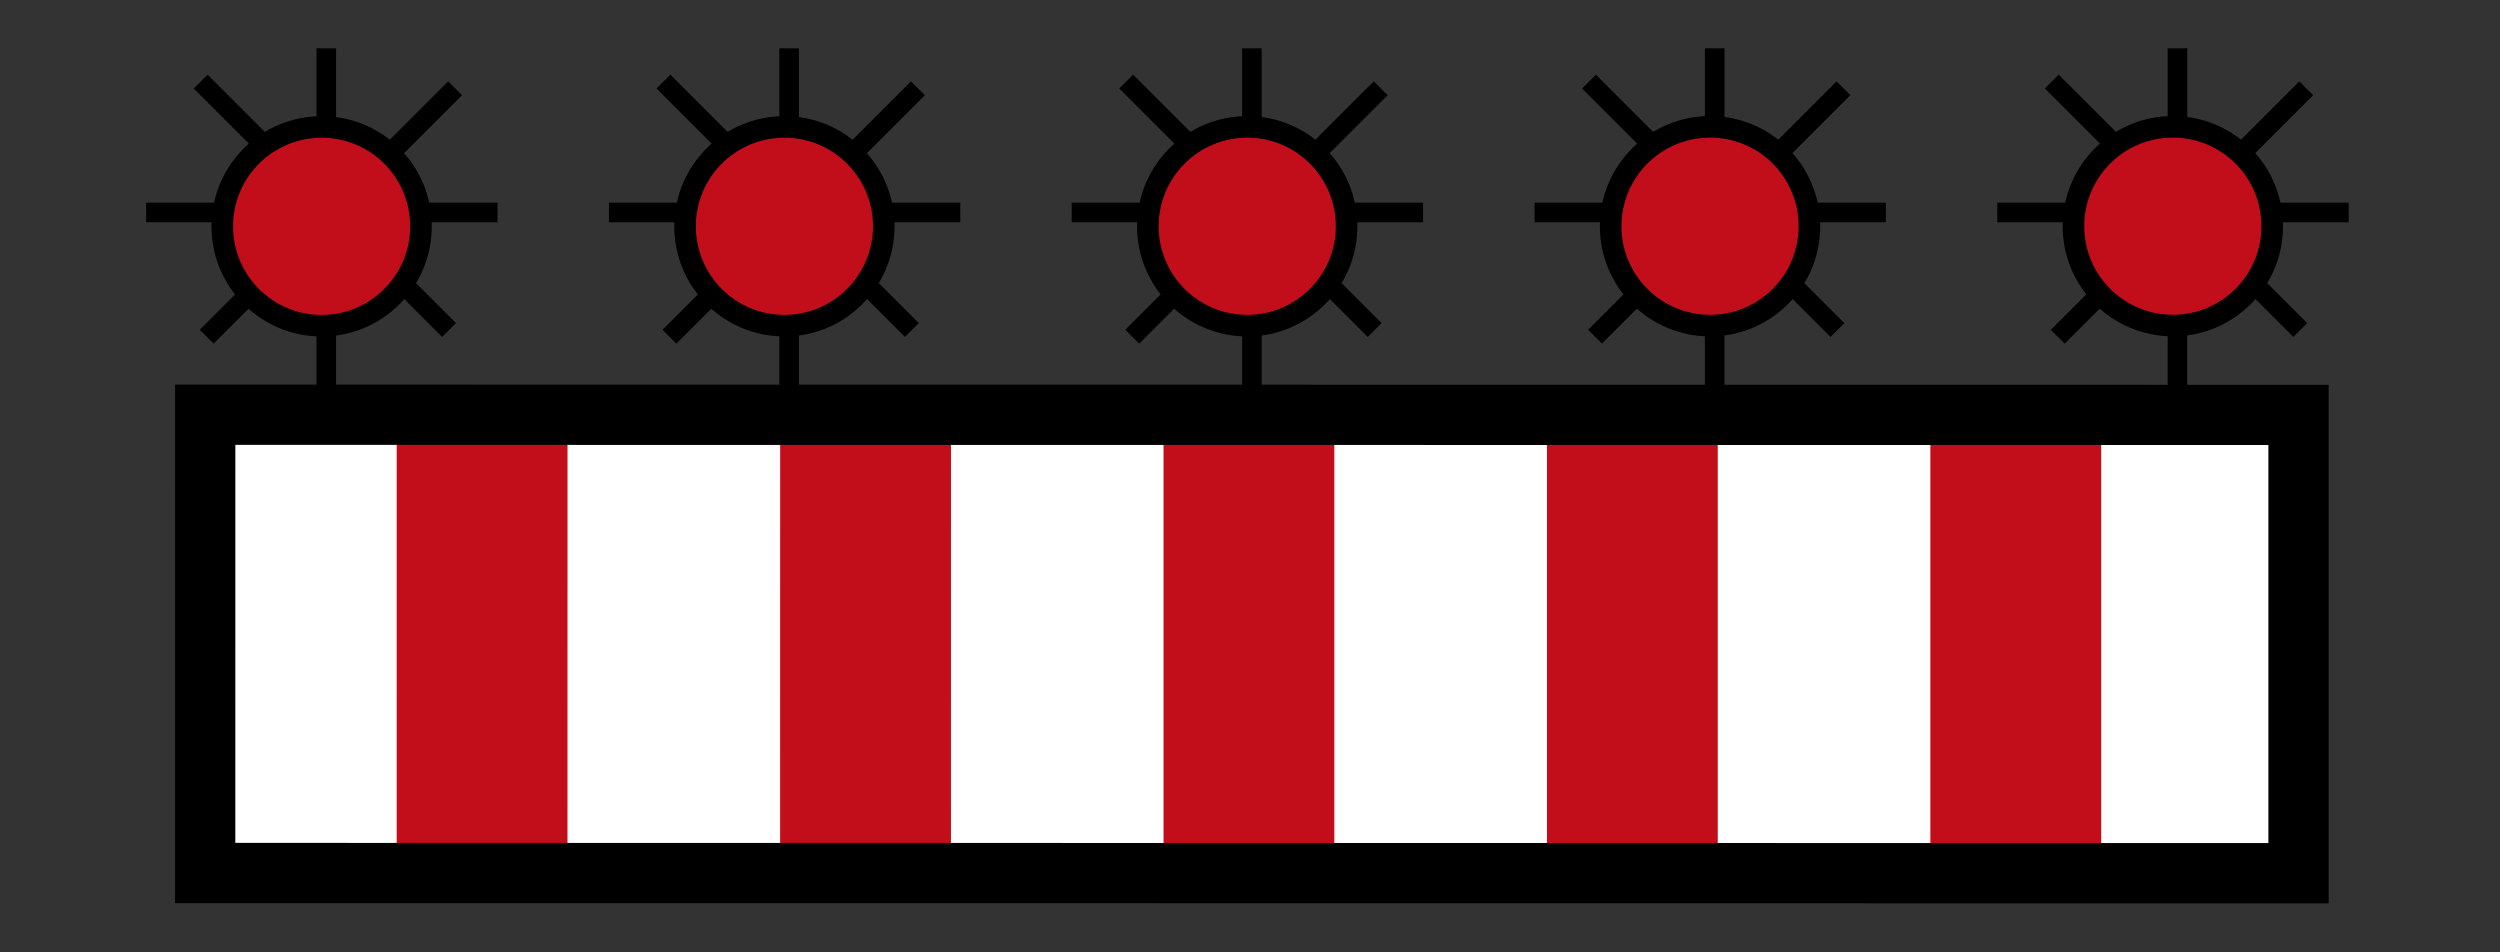<?xml version="1.0" encoding="utf-8"?>
<!-- Generator: Adobe Illustrator 16.0.5, SVG Export Plug-In . SVG Version: 6.00 Build 0)  -->
<!DOCTYPE svg PUBLIC "-//W3C//DTD SVG 1.1//EN" "http://www.w3.org/Graphics/SVG/1.1/DTD/svg11.dtd">
<svg version="1.1" xmlns="http://www.w3.org/2000/svg" xmlns:xlink="http://www.w3.org/1999/xlink" x="0px" y="0px" width="76.21px"
	 height="29.024px" viewBox="0 0 76.21 29.024" enable-background="new 0 0 76.21 29.024" xml:space="preserve">
<rect x="0" y="0" width="76.21" height="29.024" fill="#333333" stroke="none"/>
<symbol  id="Schlüssel_Schwarz" viewBox="-55.49 -27.448 110.98 54.896">
	<g>
		<path d="M28.045-24.948c-9.479,0-18.049,5.323-22.279,13.697l-10.737-0.021l-5.056,5.562l-0.167,0.413
			c-0.549,1.358-1.484,2.009-2.941,2.048l-0.104,0.001c-1.523,0-2.618-0.808-3.083-2.274l-0.237-0.748l-7.498-5.752l-6.861,6.206
			l-0.187-0.031l-2.418-3.4l-7.64-0.016l-0.728,0.696C-43.818-6.724-49-1.775-49.833-1.039c-1.654,1.458-3.144,2.938-3.157,4.961
			c-0.005,0.823,0.253,2.045,1.52,3.191l0.259,0.234l3.134,1.547l2.823,1.682H5.435c4.067,8.663,12.943,14.372,22.61,14.372
			c13.755,0,24.945-11.186,24.945-24.935C52.99-13.75,41.8-24.948,28.045-24.948z"/>
		<path fill="#FFFFFF" d="M28.045,22.448c12.396,0,22.445-10.043,22.445-22.435c0-12.408-10.049-22.462-22.445-22.462
			c-9.295,0-17.271,5.648-20.686,13.699L-3.867-8.771l-4.01,4.412c-0.923,2.282-2.727,3.542-5.191,3.608
			c-0.057,0.001-0.114,0.002-0.17,0.002c-2.609,0-4.666-1.492-5.466-4.018l-5.221-4.005l-6.209,5.615l-2.404-0.395l-2.276-3.202
			l-5.347-0.01c0,0-6.963,6.666-8.014,7.596c-1.996,1.76-3.129,3.058-1.617,4.427l2.91,1.437l2.316,1.38h51.65
			C10.322,16.48,18.484,22.448,28.045,22.448 M28.045,27.448c-10.09,0-19.396-5.653-24.145-14.372h-48.466h-1.376l-1.183-0.704
			l-2.147-1.28l-2.732-1.348l-0.626-0.309l-0.518-0.469c-1.522-1.38-2.354-3.177-2.341-5.062c0.022-3.31,2.517-5.509,4.007-6.823
			c0.706-0.624,5.198-4.906,7.863-7.456l1.454-1.393l2.014,0.004l5.347,0.01l2.573,0.006l1.491,2.098l0.13,0.183l3.331-3.012
			l3.09-2.795l3.307,2.535l5.221,4.003l1.248,0.958l0.475,1.499c0.146,0.46,0.288,0.529,0.701,0.529
			c0.493-0.013,0.541-0.026,0.727-0.486l0.335-0.828l0.6-0.659l4.01-4.411l1.492-1.642l2.218,0.004l8.136,0.018
			c4.867-8.417,13.866-13.694,23.766-13.694c15.133,0,27.445,12.318,27.445,27.462C55.49,15.142,43.178,27.448,28.045,27.448
			L28.045,27.448z"/>
	</g>
	<g>
		<path fill="#FFFFFF" d="M38.152-8.905c-4.523,0-8.203,3.676-8.203,8.193c0,4.52,3.68,8.196,8.203,8.196s8.203-3.677,8.203-8.196
			C46.355-5.229,42.676-8.905,38.152-8.905z"/>
		<path d="M38.152,4.484c2.877,0,5.203-2.322,5.203-5.196c0-2.873-2.326-5.193-5.203-5.193c-2.87,0-5.203,2.32-5.203,5.193
			C32.949,2.162,35.282,4.484,38.152,4.484 M38.152,10.484c-6.177,0-11.203-5.022-11.203-11.196c0-6.172,5.026-11.193,11.203-11.193
			S49.355-6.884,49.355-0.712C49.355,5.462,44.33,10.484,38.152,10.484L38.152,10.484z"/>
	</g>
</symbol>
<g id="Ebene_1">
	<g>
		<polygon fill="#FFFFFF" points="6.243,12.947 69.974,12.947 69.974,26.465 6.243,26.465 6.243,12.947 		"/>
		<path fill="none" stroke="#C20E1A" stroke-width="5.207" stroke-miterlimit="3.864" d="M14.697,12.826l-0.001,13.551
			 M26.386,12.826l-0.001,13.551 M38.073,12.825v13.552 M49.761,12.826v13.551 M61.449,12.825v13.552"/>
		<polygon fill="none" stroke="#000000" stroke-width="1.837" stroke-miterlimit="3.864" points="6.256,12.643 70.068,12.648 
			70.068,26.619 6.255,26.613 6.256,12.643 		"/>
		<path fill="none" stroke="#000000" stroke-width="0.597" stroke-miterlimit="3.864" d="M6.117,2.487l7.572,7.573 M6.3,10.264
			l7.573-7.573 M9.947,12.184V1.473 M15.166,6.477H4.456"/>
		<path fill="#C20E1A" stroke="#000000" stroke-width="0.658" stroke-miterlimit="3.864" d="M9.804,9.929
			c-1.673,0-3.029-1.356-3.029-3.029c0-1.673,1.356-3.03,3.029-3.03c1.674,0,3.029,1.356,3.029,3.029
			C12.833,8.572,11.477,9.928,9.804,9.929L9.804,9.929z"/>
		<path fill="none" stroke="#000000" stroke-width="0.597" stroke-miterlimit="3.864" d="M34.331,2.487l7.574,7.573
			 M34.516,10.264l7.573-7.573 M38.163,12.184V1.473 M43.381,6.477H32.67"/>
		<path fill="#C20E1A" stroke="#000000" stroke-width="0.658" stroke-miterlimit="3.864" d="M38.02,9.927
			c-1.672,0-3.029-1.356-3.029-3.029c0-1.673,1.357-3.03,3.029-3.03c1.674,0,3.03,1.355,3.03,3.029
			C41.05,8.57,39.692,9.927,38.02,9.927L38.02,9.927z"/>
		<path fill="none" stroke="#000000" stroke-width="0.597" stroke-miterlimit="3.864" d="M20.225,2.487l7.573,7.573
			 M20.407,10.264l7.574-7.573 M24.055,12.184V1.473 M29.273,6.477h-10.71"/>
		<path fill="#C20E1A" stroke="#000000" stroke-width="0.658" stroke-miterlimit="3.864" d="M23.912,9.928
			c-1.674,0-3.029-1.356-3.029-3.029c0-1.673,1.355-3.03,3.029-3.03c1.673,0,3.029,1.356,3.029,3.029
			C26.941,8.57,25.585,9.928,23.912,9.928L23.912,9.928z"/>
		<path fill="none" stroke="#000000" stroke-width="0.597" stroke-miterlimit="3.864" d="M48.439,2.487l7.574,7.573
			 M48.622,10.264l7.574-7.573 M52.27,12.184l0.001-10.71 M57.489,6.477h-10.71"/>
		<path fill="#C20E1A" stroke="#000000" stroke-width="0.658" stroke-miterlimit="3.864" d="M52.128,9.926
			c-1.673,0-3.029-1.356-3.029-3.029c0-1.673,1.356-3.029,3.03-3.031c1.673,0,3.029,1.356,3.029,3.03
			C55.158,8.57,53.802,9.926,52.128,9.926L52.128,9.926z"/>
		<path fill="none" stroke="#000000" stroke-width="0.597" stroke-miterlimit="3.864" d="M62.547,2.487l7.574,7.573
			 M62.729,10.264l7.574-7.573 M66.377,12.184l0.001-10.71 M71.597,6.477H60.886"/>
		<path fill="#C20E1A" stroke="#000000" stroke-width="0.658" stroke-miterlimit="3.864" d="M66.236,9.924
			c-1.674,0-3.029-1.355-3.029-3.028c0-1.673,1.356-3.03,3.029-3.03c1.674,0,3.03,1.356,3.03,3.03
			C69.267,8.569,67.91,9.924,66.236,9.924L66.236,9.924z"/>
	</g>
</g>
<g id="Legende">
</g>
<g id="Symbole">
</g>
</svg>
